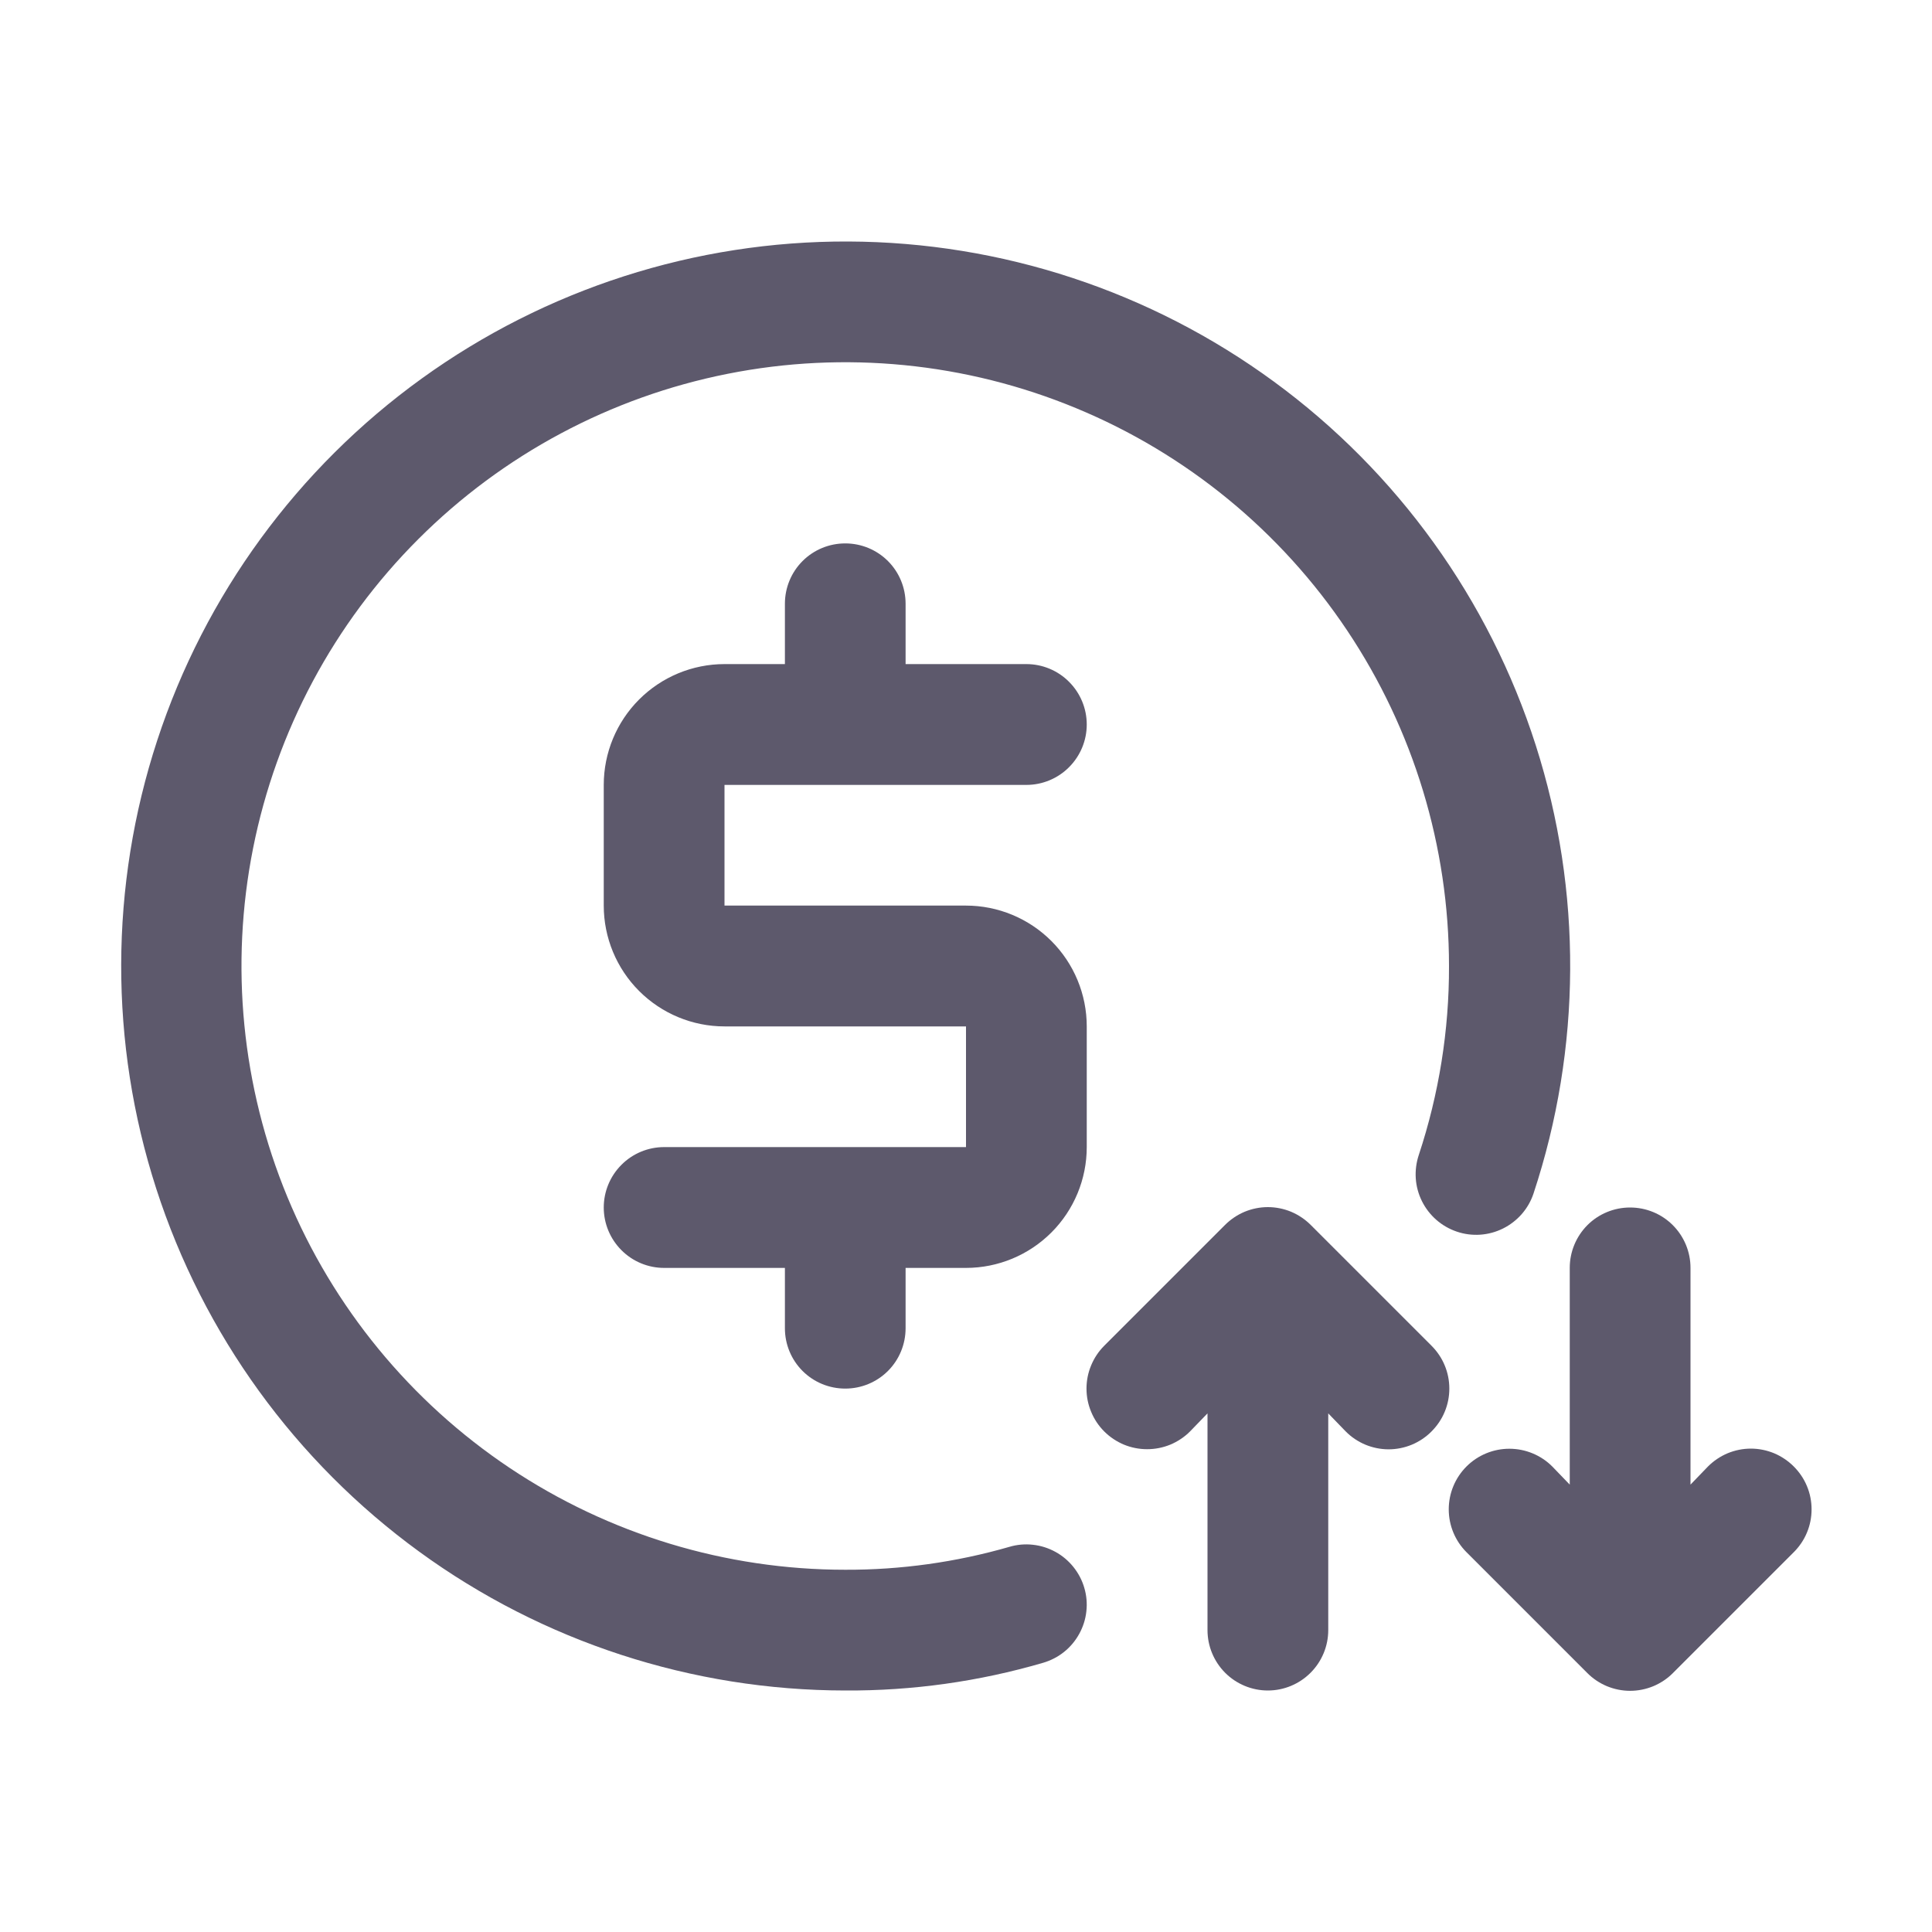 <svg width="30" height="30" viewBox="0 0 30 30" fill="none" xmlns="http://www.w3.org/2000/svg">
<path d="M22.228 20.896L20.353 19.021C20.266 18.934 20.162 18.864 20.048 18.816C19.934 18.769 19.811 18.744 19.687 18.744C19.564 18.744 19.441 18.769 19.327 18.816C19.213 18.864 19.109 18.934 19.022 19.021L17.147 20.896C17.059 20.984 16.99 21.088 16.943 21.202C16.895 21.316 16.871 21.439 16.871 21.562C16.871 21.686 16.895 21.808 16.943 21.922C16.99 22.037 17.059 22.14 17.147 22.228C17.234 22.315 17.338 22.384 17.452 22.432C17.566 22.479 17.689 22.503 17.812 22.503C17.936 22.503 18.058 22.479 18.173 22.432C18.287 22.384 18.391 22.315 18.478 22.228L18.75 21.947V25.312C18.75 25.561 18.849 25.799 19.024 25.975C19.2 26.151 19.439 26.25 19.687 26.25C19.936 26.25 20.174 26.151 20.35 25.975C20.526 25.799 20.625 25.561 20.625 25.312V21.947L20.897 22.228C20.984 22.316 21.088 22.385 21.202 22.433C21.316 22.48 21.439 22.505 21.562 22.505C21.686 22.505 21.809 22.48 21.923 22.433C22.037 22.385 22.141 22.316 22.228 22.228C22.316 22.14 22.386 22.037 22.433 21.923C22.481 21.808 22.505 21.686 22.505 21.562C22.505 21.438 22.481 21.316 22.433 21.201C22.386 21.087 22.316 20.984 22.228 20.896ZM27.853 22.771C27.766 22.684 27.662 22.614 27.548 22.566C27.434 22.519 27.311 22.494 27.187 22.494C27.064 22.494 26.941 22.519 26.827 22.566C26.713 22.614 26.609 22.684 26.522 22.771L26.25 23.053V19.687C26.25 19.438 26.151 19.2 25.975 19.024C25.799 18.848 25.561 18.75 25.312 18.75C25.064 18.75 24.825 18.848 24.649 19.024C24.474 19.2 24.375 19.438 24.375 19.687V23.053L24.103 22.771C23.927 22.595 23.687 22.496 23.437 22.496C23.188 22.496 22.948 22.595 22.772 22.771C22.595 22.948 22.496 23.187 22.496 23.437C22.496 23.687 22.595 23.926 22.772 24.103L24.647 25.978C24.734 26.066 24.838 26.135 24.952 26.183C25.066 26.23 25.189 26.255 25.312 26.255C25.436 26.255 25.559 26.23 25.673 26.183C25.787 26.135 25.891 26.066 25.978 25.978L27.853 24.103C27.941 24.015 28.011 23.912 28.058 23.798C28.106 23.683 28.13 23.561 28.13 23.437C28.13 23.313 28.106 23.191 28.058 23.076C28.011 22.962 27.941 22.859 27.853 22.771Z" fill="#5D596C"/>
<path d="M15.675 24.019C14.846 24.258 13.987 24.378 13.125 24.375C11.271 24.375 9.458 23.825 7.916 22.795C6.375 21.765 5.173 20.301 4.463 18.588C3.754 16.875 3.568 14.99 3.93 13.171C4.292 11.352 5.184 9.682 6.496 8.371C7.807 7.06 9.477 6.167 11.296 5.805C13.114 5.443 14.999 5.629 16.712 6.339C18.425 7.048 19.89 8.25 20.92 9.792C21.95 11.333 22.5 13.146 22.5 15C22.503 15.997 22.344 16.988 22.031 17.934C21.992 18.051 21.976 18.175 21.984 18.298C21.992 18.421 22.025 18.541 22.08 18.652C22.191 18.875 22.385 19.045 22.622 19.125C22.858 19.205 23.116 19.187 23.339 19.076C23.562 18.965 23.733 18.771 23.812 18.534C24.559 16.277 24.572 13.84 23.848 11.575C23.124 9.31 21.701 7.332 19.783 5.927C17.865 4.521 15.551 3.759 13.173 3.75C10.795 3.741 8.475 4.487 6.547 5.879C4.619 7.271 3.181 9.238 2.441 11.498C1.701 13.758 1.695 16.194 2.426 18.457C3.157 20.72 4.586 22.693 6.508 24.093C8.43 25.494 10.747 26.248 13.125 26.25C14.165 26.256 15.201 26.111 16.2 25.819C16.318 25.784 16.428 25.727 16.524 25.65C16.62 25.573 16.7 25.477 16.759 25.369C16.818 25.262 16.856 25.143 16.869 25.021C16.883 24.898 16.872 24.774 16.837 24.656C16.803 24.538 16.745 24.428 16.668 24.332C16.591 24.236 16.496 24.156 16.388 24.097C16.28 24.038 16.162 24 16.039 23.987C15.917 23.973 15.793 23.984 15.675 24.019Z" fill="#5D596C"/>
<path d="M15.938 12.188C16.186 12.188 16.425 12.089 16.6 11.913C16.776 11.737 16.875 11.499 16.875 11.25C16.875 11.001 16.776 10.763 16.6 10.587C16.425 10.411 16.186 10.312 15.938 10.312H14.062V9.375C14.062 9.126 13.964 8.888 13.788 8.712C13.612 8.536 13.374 8.438 13.125 8.438C12.876 8.438 12.638 8.536 12.462 8.712C12.286 8.888 12.188 9.126 12.188 9.375V10.312H11.25C10.753 10.312 10.276 10.51 9.924 10.862C9.573 11.213 9.375 11.69 9.375 12.188V14.062C9.375 14.56 9.573 15.037 9.924 15.388C10.276 15.74 10.753 15.938 11.25 15.938H15V17.812H10.312C10.064 17.812 9.825 17.911 9.65 18.087C9.474 18.263 9.375 18.501 9.375 18.75C9.375 18.999 9.474 19.237 9.65 19.413C9.825 19.589 10.064 19.688 10.312 19.688H12.188V20.625C12.188 20.874 12.286 21.112 12.462 21.288C12.638 21.464 12.876 21.562 13.125 21.562C13.374 21.562 13.612 21.464 13.788 21.288C13.964 21.112 14.062 20.874 14.062 20.625V19.688H15C15.497 19.688 15.974 19.49 16.326 19.138C16.677 18.787 16.875 18.31 16.875 17.812V15.938C16.875 15.44 16.677 14.963 16.326 14.612C15.974 14.26 15.497 14.062 15 14.062H11.25V12.188H15.938Z" fill="#5D596C"/>
</svg>
